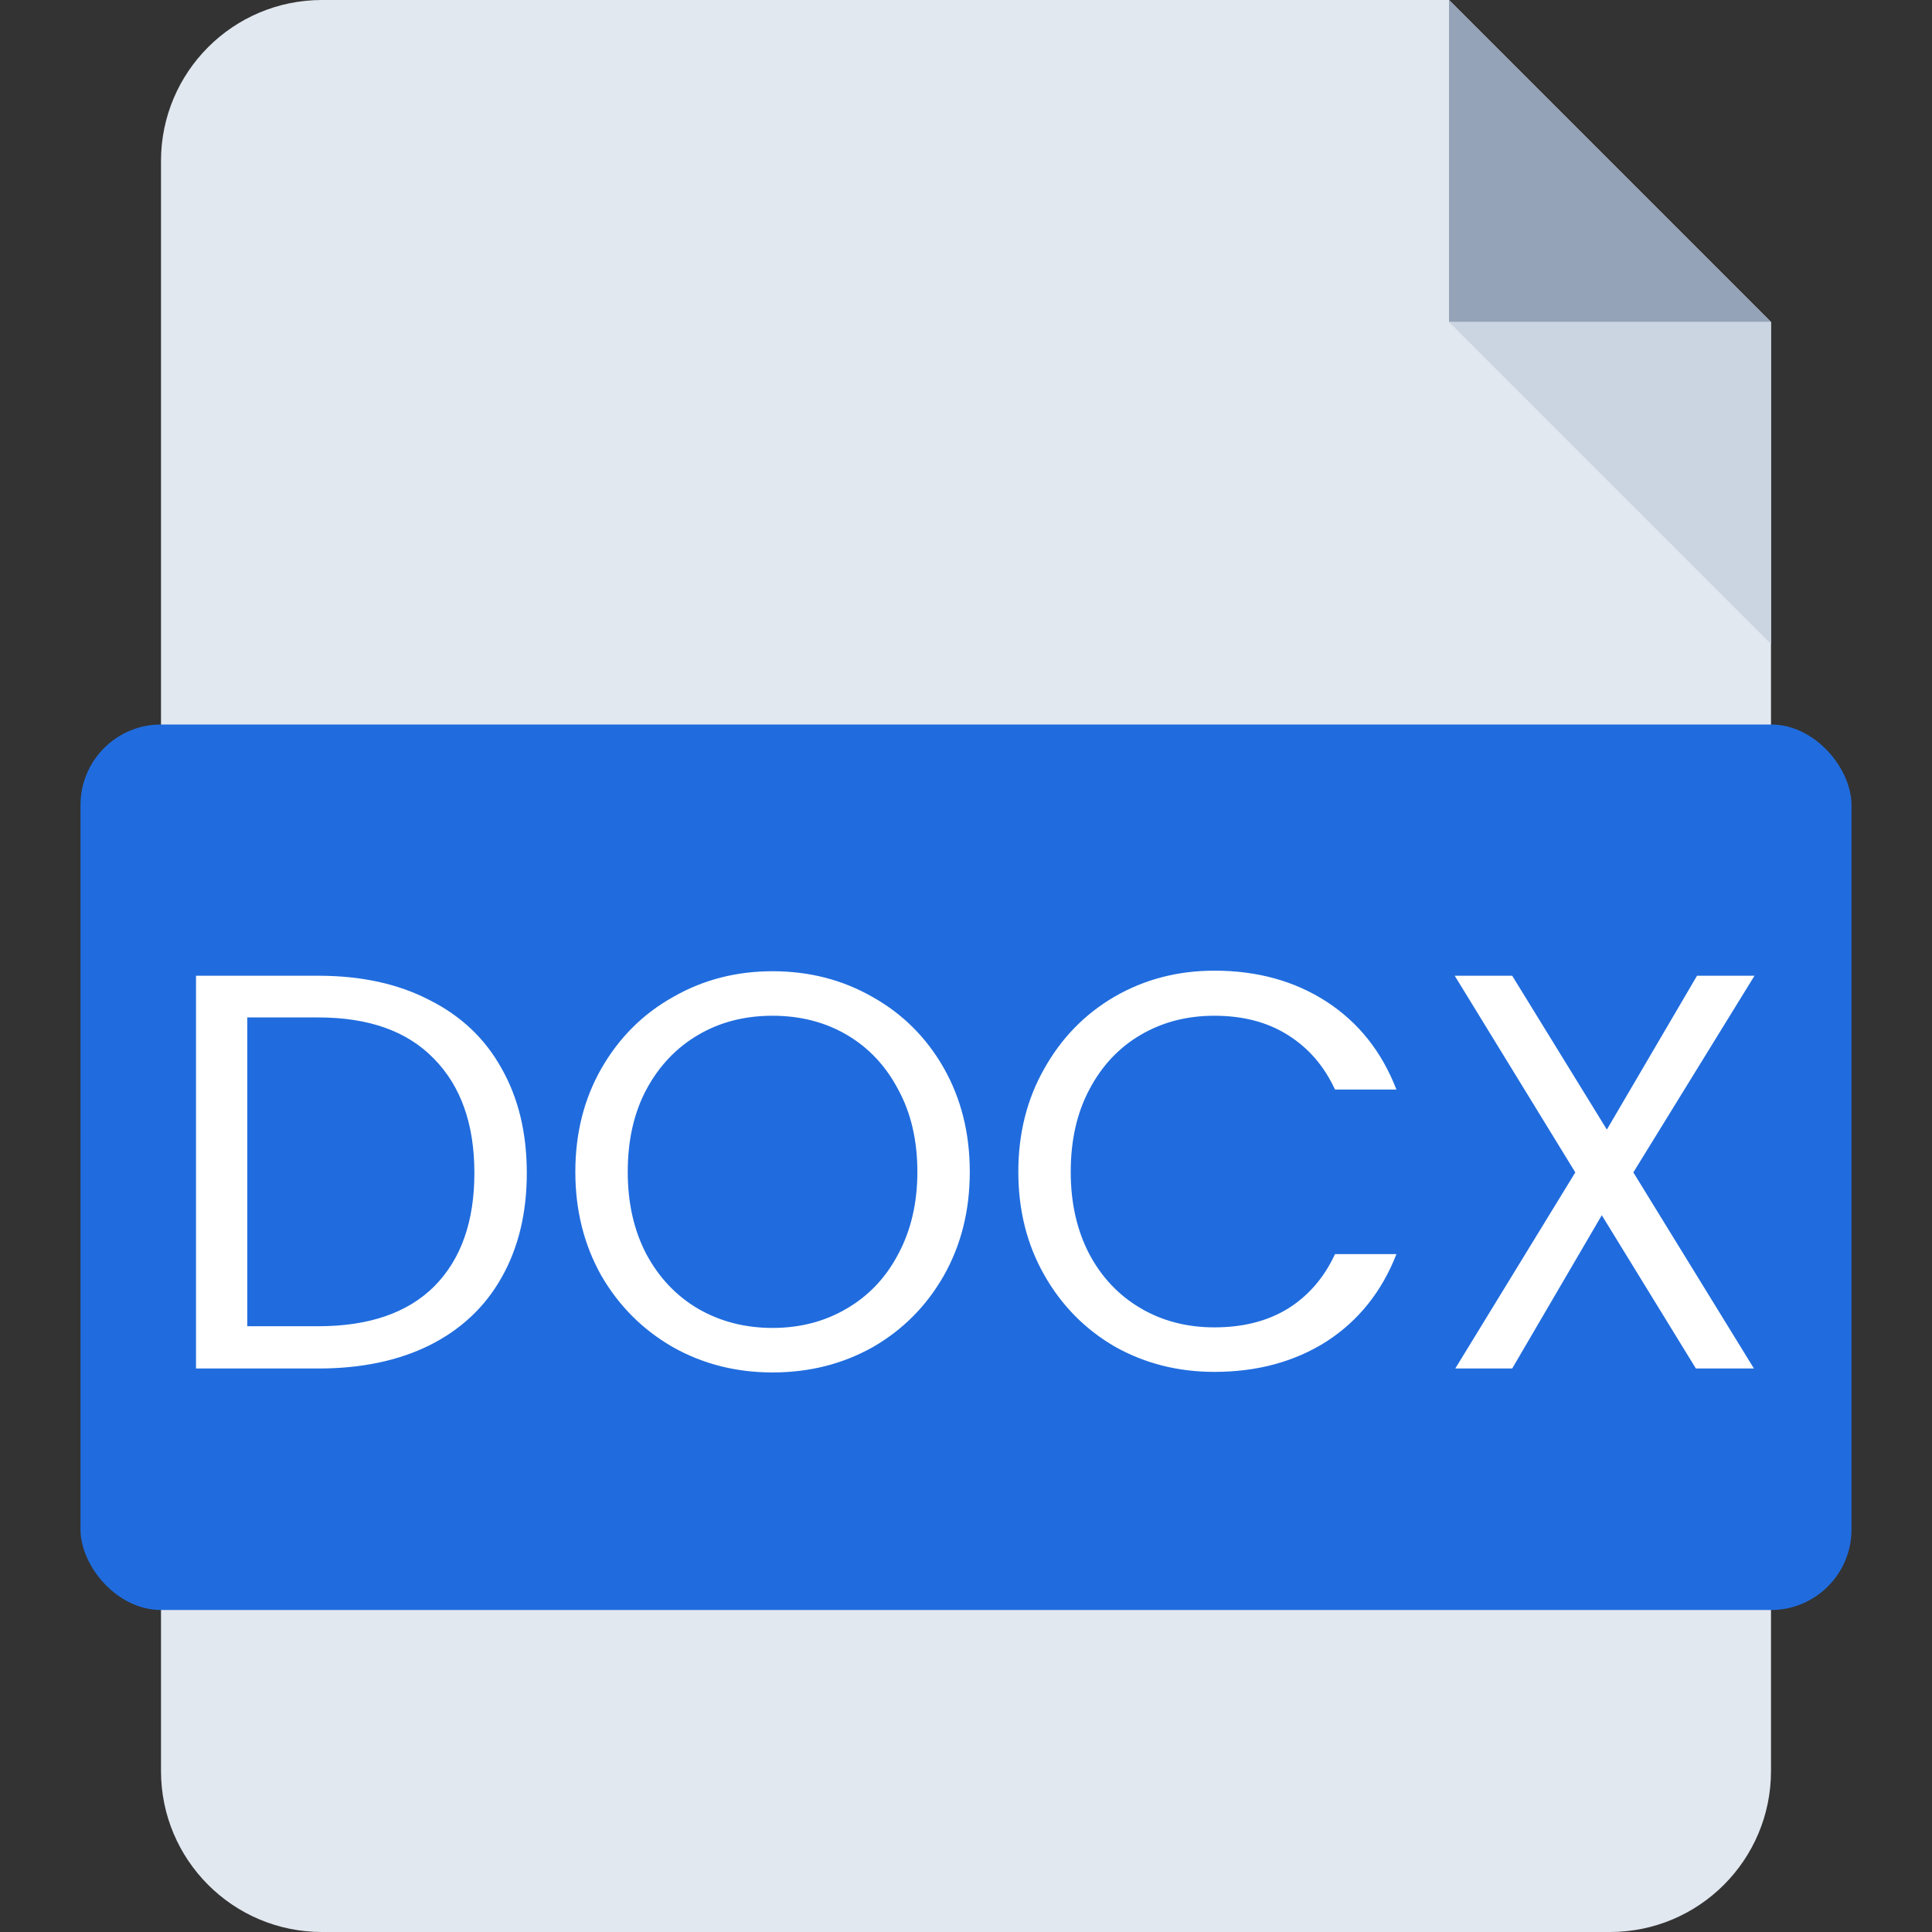 <svg width="24" height="24" viewBox="0 0 24 24" fill="none" xmlns="http://www.w3.org/2000/svg">
<rect x="0" y="0" width="24" height="24" fill="#333333" stroke="none"/>
<path fill-rule="evenodd" clip-rule="evenodd" d="M4 0C2.895 0 2 0.895 2 2V22C2 23.105 2.895 24 4 24H20C21.105 24 22 23.105 22 22V0H4ZM22 1.57356e-05V4L18 1.53859e-05L22 1.57356e-05Z" fill="#E2E8F0"/>
<path fill-rule="evenodd" clip-rule="evenodd" d="M18 0V4H22L18 0Z" fill="#94A3B8"/>
<path fill-rule="evenodd" clip-rule="evenodd" d="M22 8V4H18L22 8Z" fill="#CBD5E1"/>
<rect x="1" y="9" width="22" height="11" rx="1" fill="#206CDE"/>
<path d="M3.954 12.121C4.486 12.121 4.946 12.221 5.333 12.422C5.725 12.618 6.024 12.9 6.229 13.269C6.439 13.638 6.544 14.072 6.544 14.571C6.544 15.07 6.439 15.504 6.229 15.873C6.024 16.237 5.725 16.517 5.333 16.713C4.946 16.904 4.486 17 3.954 17H2.435V12.121H3.954ZM3.954 16.475C4.584 16.475 5.065 16.309 5.396 15.978C5.728 15.642 5.893 15.173 5.893 14.571C5.893 13.964 5.725 13.491 5.389 13.15C5.058 12.809 4.58 12.639 3.954 12.639H3.072V16.475H3.954ZM9.597 17.049C9.144 17.049 8.731 16.944 8.358 16.734C7.984 16.519 7.688 16.223 7.469 15.845C7.254 15.462 7.147 15.033 7.147 14.557C7.147 14.081 7.254 13.654 7.469 13.276C7.688 12.893 7.984 12.597 8.358 12.387C8.731 12.172 9.144 12.065 9.597 12.065C10.054 12.065 10.469 12.172 10.843 12.387C11.216 12.597 11.51 12.891 11.725 13.269C11.939 13.647 12.047 14.076 12.047 14.557C12.047 15.038 11.939 15.467 11.725 15.845C11.51 16.223 11.216 16.519 10.843 16.734C10.469 16.944 10.054 17.049 9.597 17.049ZM9.597 16.496C9.937 16.496 10.243 16.417 10.514 16.258C10.789 16.099 11.004 15.873 11.158 15.579C11.316 15.285 11.396 14.944 11.396 14.557C11.396 14.165 11.316 13.824 11.158 13.535C11.004 13.241 10.791 13.015 10.521 12.856C10.25 12.697 9.942 12.618 9.597 12.618C9.251 12.618 8.943 12.697 8.673 12.856C8.402 13.015 8.187 13.241 8.029 13.535C7.875 13.824 7.798 14.165 7.798 14.557C7.798 14.944 7.875 15.285 8.029 15.579C8.187 15.873 8.402 16.099 8.673 16.258C8.948 16.417 9.256 16.496 9.597 16.496ZM12.65 14.557C12.65 14.081 12.757 13.654 12.972 13.276C13.186 12.893 13.478 12.595 13.847 12.38C14.22 12.165 14.633 12.058 15.086 12.058C15.618 12.058 16.082 12.186 16.479 12.443C16.875 12.7 17.165 13.064 17.347 13.535H16.584C16.448 13.241 16.252 13.015 15.996 12.856C15.744 12.697 15.44 12.618 15.086 12.618C14.745 12.618 14.439 12.697 14.169 12.856C13.898 13.015 13.686 13.241 13.532 13.535C13.378 13.824 13.301 14.165 13.301 14.557C13.301 14.944 13.378 15.285 13.532 15.579C13.686 15.868 13.898 16.092 14.169 16.251C14.439 16.41 14.745 16.489 15.086 16.489C15.44 16.489 15.744 16.412 15.996 16.258C16.252 16.099 16.448 15.873 16.584 15.579H17.347C17.165 16.046 16.875 16.407 16.479 16.664C16.082 16.916 15.618 17.042 15.086 17.042C14.633 17.042 14.22 16.937 13.847 16.727C13.478 16.512 13.186 16.216 12.972 15.838C12.757 15.46 12.65 15.033 12.65 14.557ZM20.29 14.564L21.788 17H21.067L19.898 15.096L18.785 17H18.078L19.569 14.564L18.071 12.121H18.785L19.961 14.032L21.081 12.121H21.795L20.29 14.564Z" fill="white"/>
</svg>
